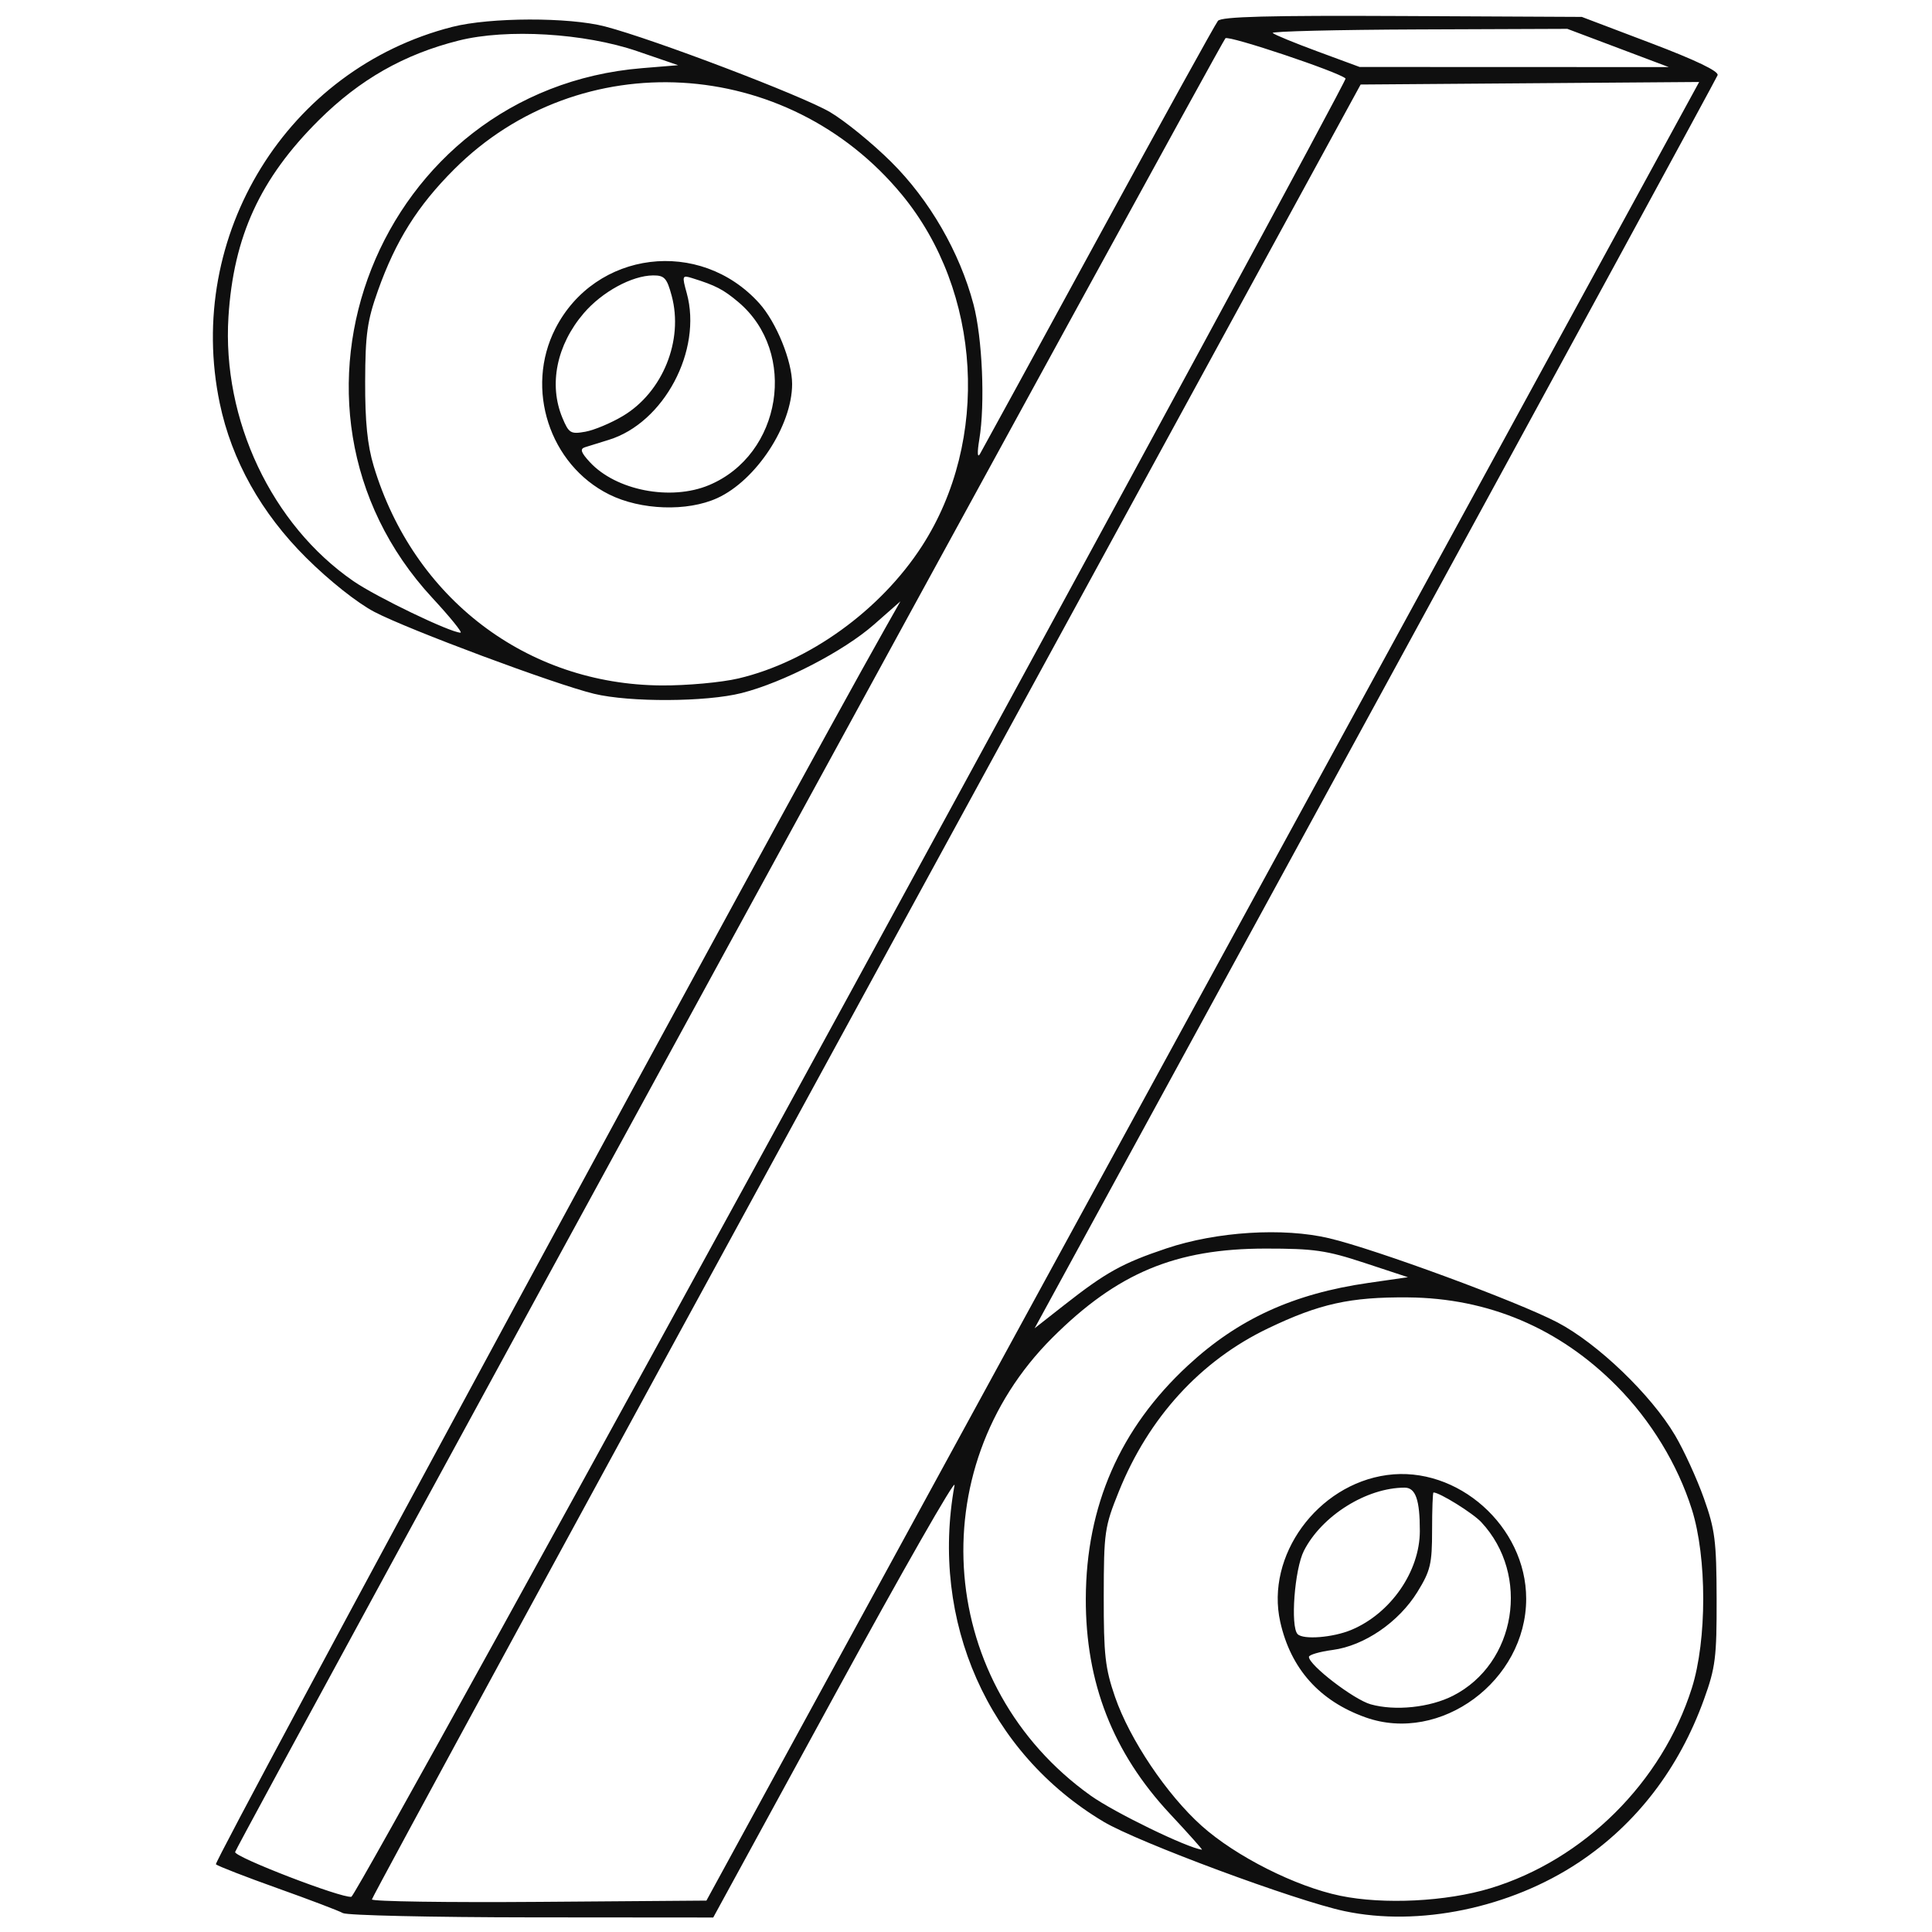 <?xml version="1.0" encoding="UTF-8" standalone="no"?>
<!-- Created with Inkscape (http://www.inkscape.org/) -->

<svg
   xmlns:dc="http://purl.org/dc/elements/1.1/"
   xmlns:cc="http://creativecommons.org/ns#"
   xmlns:rdf="http://www.w3.org/1999/02/22-rdf-syntax-ns#"
   xmlns:svg="http://www.w3.org/2000/svg"
   xmlns="http://www.w3.org/2000/svg"
   xmlns:sodipodi="http://sodipodi.sourceforge.net/DTD/sodipodi-0.dtd"
   xmlns:inkscape="http://www.inkscape.org/namespaces/inkscape"
   id="svg2"
   version="1.1"
   inkscape:version="0.91 r"
   width="400"
   height="400"
   viewBox="0 0 400 400"
   sodipodi:docname="percentage.svg">
  <defs
     id="defs6" />
  <sodipodi:namedview
     pagecolor="#ffffff"
     bordercolor="#666666"
     borderopacity="1"
     objecttolerance="10"
     gridtolerance="10"
     guidetolerance="10"
     inkscape:pageopacity="0"
     inkscape:pageshadow="2"
     inkscape:window-width="1366"
     inkscape:window-height="717"
     id="namedview4"
     showgrid="false"
     fit-margin-top="0"
     fit-margin-left="0"
     fit-margin-right="0"
     fit-margin-bottom="0"
     inkscape:zoom="0.59"
     inkscape:cx="127.34084"
     inkscape:cy="219.28464"
     inkscape:window-x="0"
     inkscape:window-y="-3"
     inkscape:window-maximized="1"
     inkscape:current-layer="svg2" />
  <g
     id="g4138">
    <path
       style="fill:#0f0f0f"
       d="M 71,396.087 C 70.175,395.619 64.1,393.309 57.5,390.955 50.9,388.6 45.139,386.364 44.698,385.985 44.102,385.473 162.763,166.328 183.308,130 l 3.11,-5.5 -5.459,4.8 c -6.298,5.538 -18.794,12.004 -27.419,14.19 -7.335,1.858 -23.139,1.937 -30.54,0.152 C 114.946,141.7 84.467,130.337 77.5,126.679 73.953,124.816 68.195,120.247 63.416,115.502 54.092,106.243 47.97,95.31 45.499,83.5 38.224,48.728 59.512,14.269 93.644,5.567 101.461,3.574 117.772,3.529 125.264,5.48 135.28,8.089 166.099,19.819 171.86,23.215 174.925,25.022 180.609,29.65 184.49,33.5 c 7.943,7.878 14.197,18.694 17.058,29.5 1.841,6.953 2.429,20.633 1.204,28 -0.447,2.688 -0.394,3.896 0.131,3 0.484,-0.825 11.55,-21.075 24.592,-45 13.042,-23.925 24.15,-44.032 24.685,-44.683 0.722,-0.878 10.556,-1.136 38.156,-1 L 327.5,3.5 341.791,8.923 c 9.339,3.544 14.128,5.847 13.82,6.649 -0.259,0.674 -32.181,59.324 -70.939,130.332 l -70.468,129.106 6.148,-4.825 c 8.641,-6.782 12.026,-8.658 21.146,-11.717 10.407,-3.491 24.158,-4.351 33.677,-2.105 9.622,2.27 38.974,13.086 47.256,17.413 8.327,4.351 19.433,15.017 24.39,23.424 1.826,3.097 4.498,8.932 5.936,12.966 2.32,6.505 2.619,8.862 2.649,20.835 0.03,12.137 -0.234,14.241 -2.615,20.835 -5.18,14.345 -14.006,25.831 -25.951,33.772 -14.175,9.424 -33.096,13.35 -48.503,10.065 C 268.168,393.503 235.63,381.428 228.5,377.176 204.591,362.92 192.516,335.671 197.625,307.5 c 0.299,-1.65 -10.819,17.812 -24.707,43.25 L 147.666,397 110.083,396.97 C 89.412,396.953 71.825,396.556 71,396.087 Z M 178.467,334.5 C 196.182,302.05 242.427,217.332 281.234,146.237 L 351.793,16.975 316.749,17.237 281.705,17.5 179.352,204.992 C 123.059,308.112 77,392.83 77,393.254 c 0,0.424 15.583,0.653 34.629,0.508 l 34.629,-0.263 32.208,-59 z m 130.1,56.444 c 19.362,-5.877 35.545,-21.956 41.712,-41.444 3.141,-9.927 3.141,-27.073 0,-37 -2.949,-9.32 -8.478,-18.394 -15.568,-25.55 -11.851,-11.962 -26.547,-18.199 -43.212,-18.338 -11.96,-0.1 -18.331,1.312 -29,6.43 -13.949,6.691 -24.677,18.429 -30.86,33.767 -2.948,7.313 -3.101,8.379 -3.12,21.691 -0.017,12.141 0.293,14.906 2.337,20.826 3.043,8.815 10.723,20.243 17.94,26.699 7.063,6.318 19.45,12.565 28.703,14.475 8.989,1.856 21.966,1.206 31.067,-1.556 z m -25.865,-35.386 c -9.514,-3.394 -15.478,-10.078 -17.643,-19.774 -3.053,-13.675 7.668,-28.414 22.108,-30.393 14.602,-2.001 28.813,10.629 28.813,25.609 0,16.996 -17.751,30.096 -33.278,24.558 z m 18.132,-4.473 c 13.079,-6.672 16.061,-24.98 5.853,-35.932 -1.755,-1.883 -8.633,-6.157 -9.898,-6.151 -0.159,7.1e-4 -0.29,3.524 -0.29,7.829 0,6.965 -0.334,8.371 -3.029,12.749 -3.853,6.259 -10.999,11.157 -17.548,12.025 -2.708,0.359 -4.923,1.007 -4.923,1.439 0,1.704 9.288,8.835 12.788,9.818 5.051,1.418 12.255,0.667 17.047,-1.777 z m -21.053,-13.635 c 8.132,-3.392 14.167,-12.093 14.182,-20.449 0.012,-6.458 -0.874,-9 -3.138,-9 -7.889,0 -17.156,5.805 -20.861,13.068 -1.939,3.801 -2.836,15.728 -1.299,17.266 1.191,1.191 7.306,0.705 11.115,-0.884 z M 176.531,204.618 C 232.927,101.283 278.853,16.52 278.589,16.256 277.269,14.935 254.391,7.272 253.712,7.922 252.74,8.852 48.93,382.132 48.68,383.439 c -0.197,1.033 22.063,9.608 24.066,9.271 0.685,-0.115 47.388,-84.757 103.785,-188.092 z m 65.715,170.938 c -11.832,-12.669 -17.504,-27.176 -17.441,-44.602 0.07,-19.211 7.091,-35.235 21.134,-48.237 10.417,-9.644 21.833,-14.868 37.393,-17.108 l 8.169,-1.176 -9,-2.966 c -7.879,-2.597 -10.432,-2.966 -20.5,-2.961 -18.614,0.008 -30.668,5.045 -44.094,18.426 -27.5,27.407 -23.77,72.225 7.892,94.818 4.906,3.501 20,10.84 23.051,11.208 0.192,0.023 -2.78,-3.308 -6.603,-7.402 z m -89.36,-235.091 c 14.616,-3.445 29.404,-14.11 37.995,-27.402 14.147,-21.888 12.378,-52.73 -4.175,-72.78 C 162.94,11.496 120.056,9.066 94.049,35.032 86.473,42.595 81.927,49.828 78.249,60.165 76.027,66.412 75.634,69.207 75.602,79 c -0.027,8.303 0.465,13.168 1.77,17.5 8.251,27.389 31.699,45.248 59.628,45.414 5.225,0.031 12.374,-0.621 15.886,-1.449 z M 126.11,102.367 C 113.755,96.211 108.643,80.461 114.973,68.053 123.228,51.873 144.918,49.166 157.194,62.783 160.732,66.709 164,74.735 164,79.5 c 0,8.6 -7.445,19.95 -15.5,23.629 -6.204,2.834 -15.832,2.507 -22.39,-0.762 z m 20.672,-1.921 c 15.086,-6.302 18.475,-27.48 6.068,-37.92 -3.099,-2.607 -4.691,-3.432 -9.532,-4.94 -2.092,-0.651 -2.139,-0.523 -1.135,3.111 3.268,11.836 -4.731,26.875 -16.156,30.373 -1.94,0.594 -4.157,1.282 -4.927,1.53 -1.066,0.343 -0.827,1.072 1,3.056 5.428,5.894 16.769,8.095 24.682,4.789 z M 128.974,86.119 c 8.226,-4.913 12.578,-15.644 10.091,-24.879 -0.989,-3.673 -1.504,-4.237 -3.853,-4.218 -4.391,0.036 -10.565,3.405 -14.357,7.835 -5.616,6.561 -7.289,14.775 -4.411,21.662 1.328,3.177 1.708,3.407 4.75,2.863 1.819,-0.325 5.32,-1.793 7.78,-3.263 z M 89.53,123.81 C 52.546,83.863 78.374,18.581 132.931,14.112 L 140.399,13.5 131.949,10.603 C 121.02,6.856 104.935,5.894 94.981,8.393 83.654,11.237 74.475,16.462 65.996,24.891 53.865,36.952 48.35,48.955 47.3,65.585 c -1.345,21.29 8.96,43.086 25.882,54.74 4.786,3.296 20.033,10.632 22.162,10.662 0.464,0.007 -2.152,-3.223 -5.814,-7.178 z M 335,9.931 324.5,5.974 293.689,6.093 c -16.946,0.065 -30.532,0.398 -30.19,0.739 0.342,0.342 4.532,2.064 9.311,3.828 l 8.69,3.207 32,0.011 32,0.011 L 335,9.931 Z"
       id="path4140"
       inkscape:connector-curvature="0" />
  </g>
</svg>
